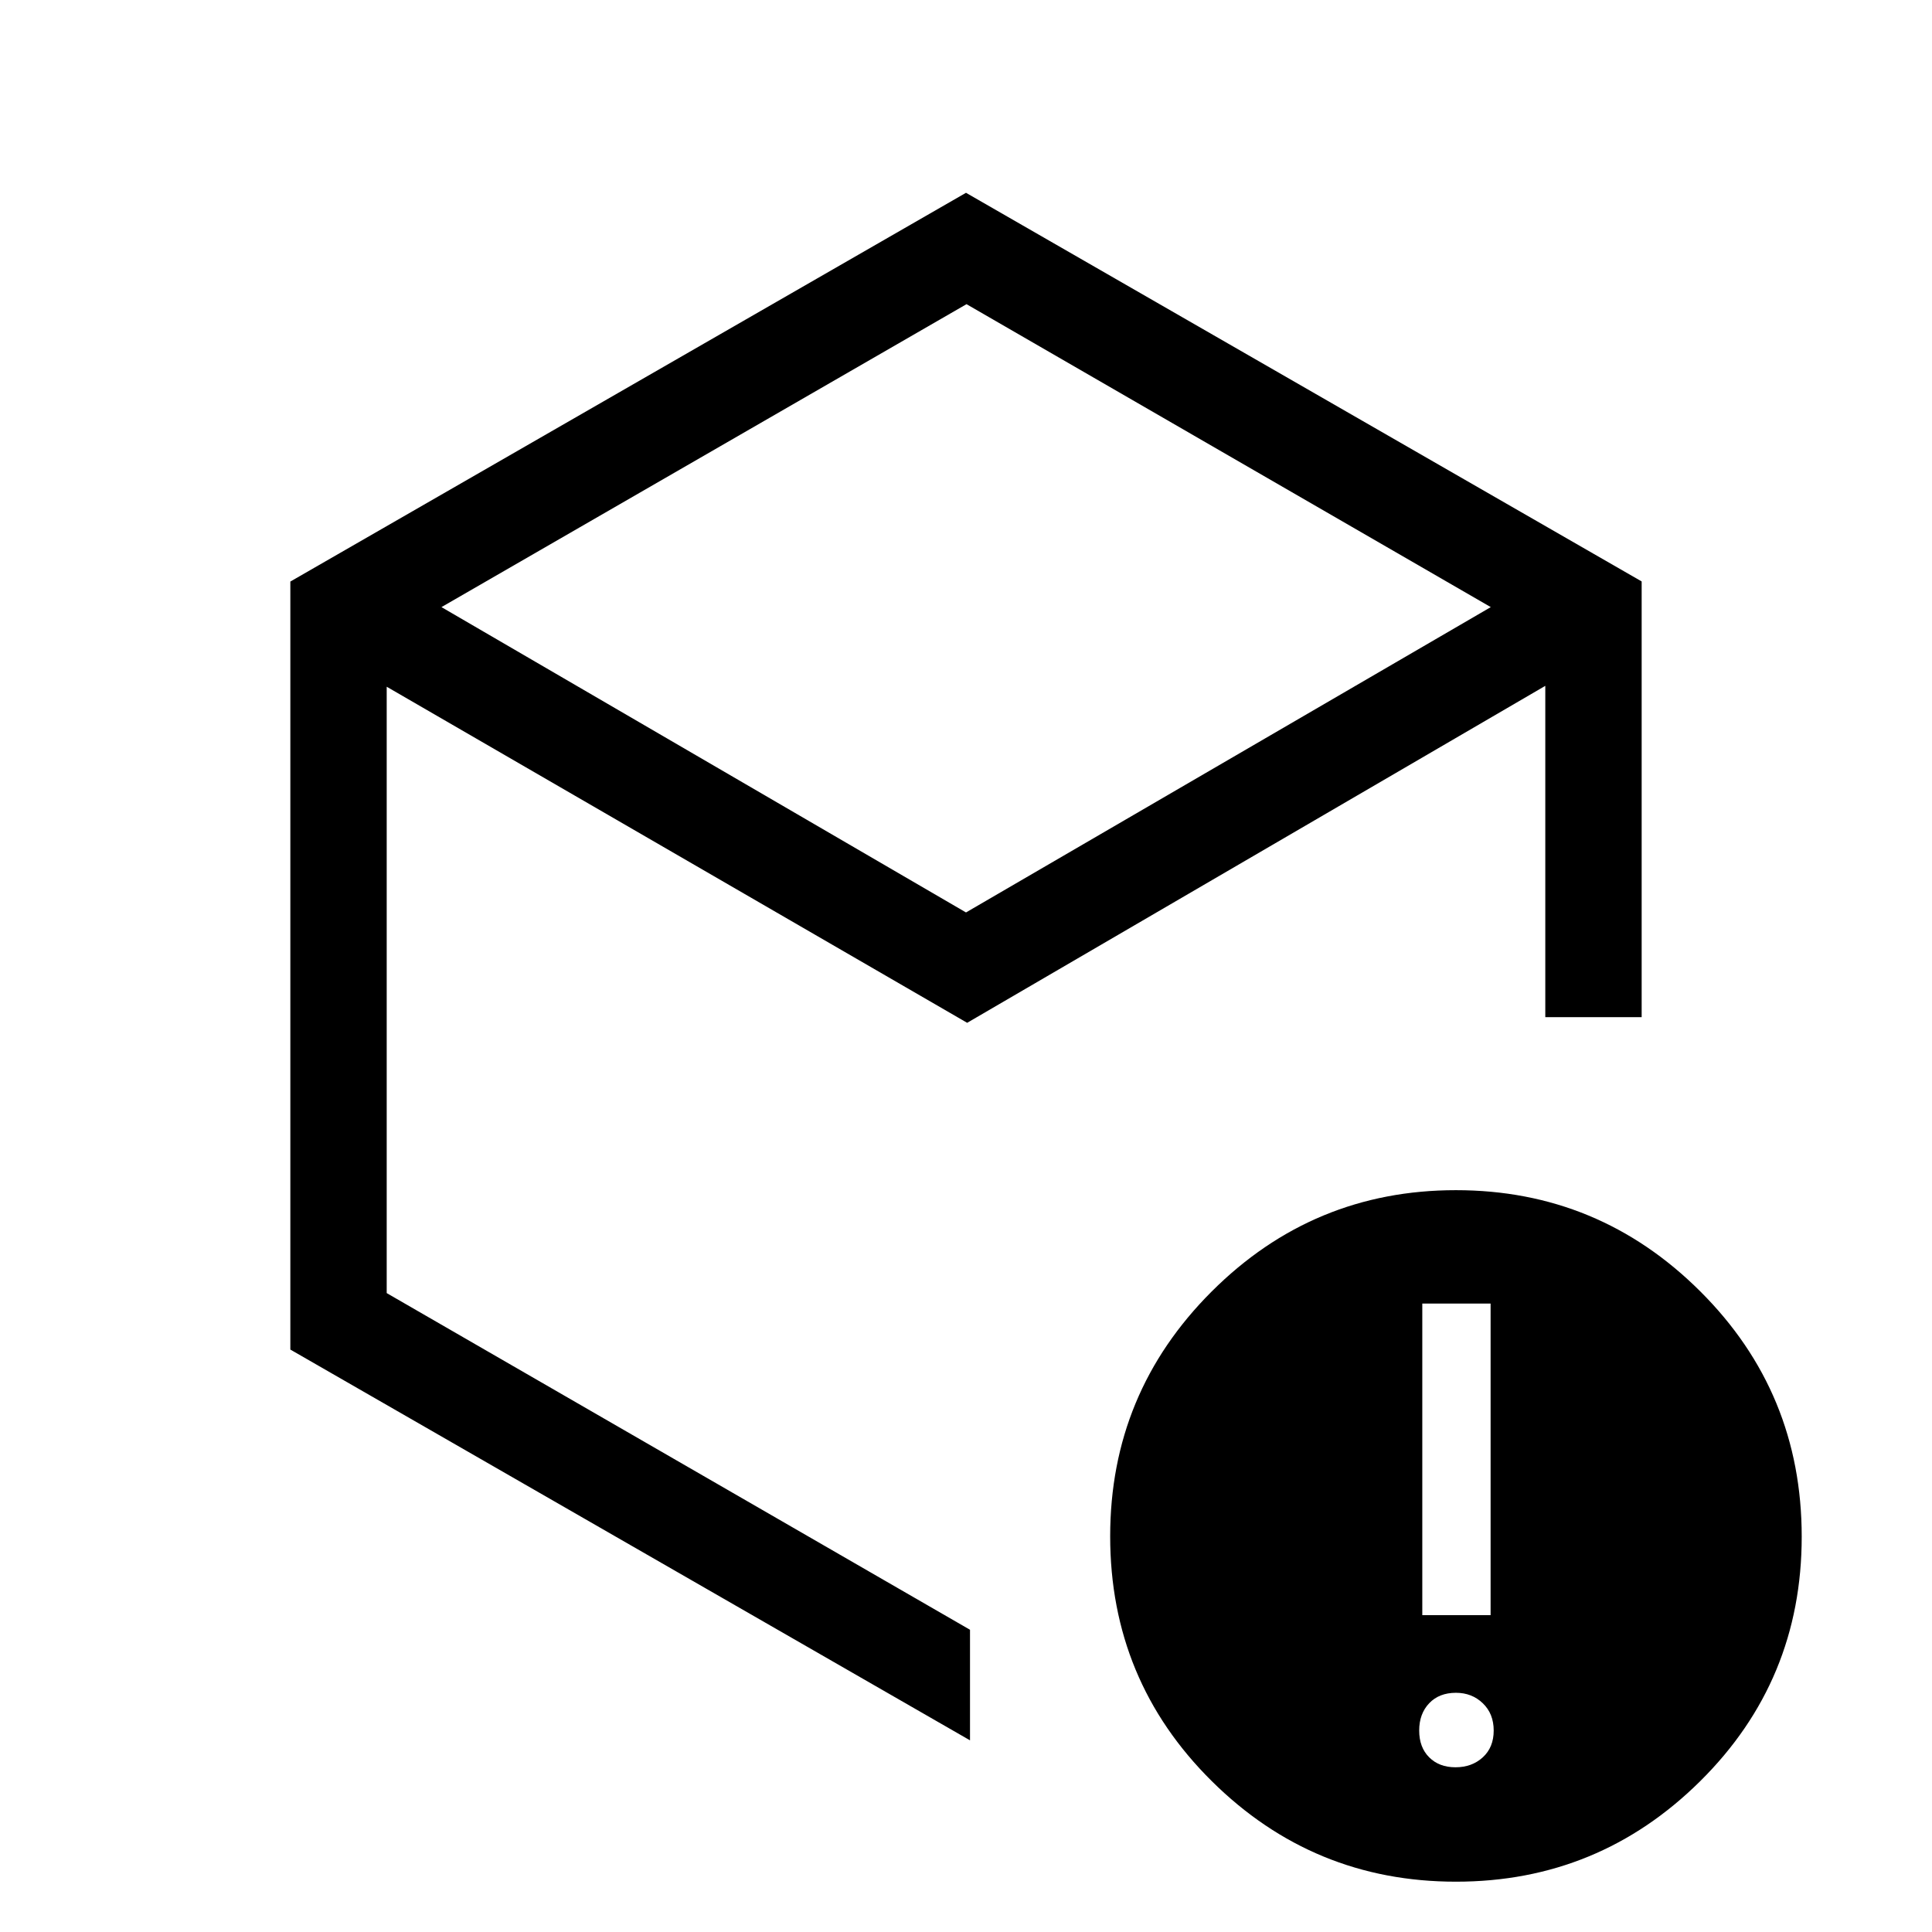 <svg xmlns="http://www.w3.org/2000/svg" height="40" viewBox="0 -960 960 960" width="40"><path d="m480-506.61 260.76-151.72-260.5-150.53-260.9 150.53L480-506.61Zm-335.73 217.2v-381.62L480-864.2l335.73 193.11v216.51h-47.88v-164.63L480.58-451.77l-288.43-167v301.3l289.84 167.29v54.94L144.27-289.41ZM723.24-81.85q8.15 0 13.56-4.95t5.41-13.3q0-8.35-5.41-13.56-5.41-5.2-13.35-5.2-8.35 0-13.3 5.2-4.96 5.21-4.96 13.56 0 8.35 4.96 13.3 4.95 4.95 13.09 4.95Zm-16.51-75.59h33.94v-154.83h-33.94v154.83ZM723.46-25q-70.95 0-121.38-50.01-50.44-50-50.44-121.62 0-71.24 50.42-121.61 50.42-50.37 121.37-50.37t121.39 50.25q50.44 50.25 50.44 121.93 0 71.51-50.43 121.47Q794.41-25 723.46-25ZM481.99-479.49Z"/></svg>